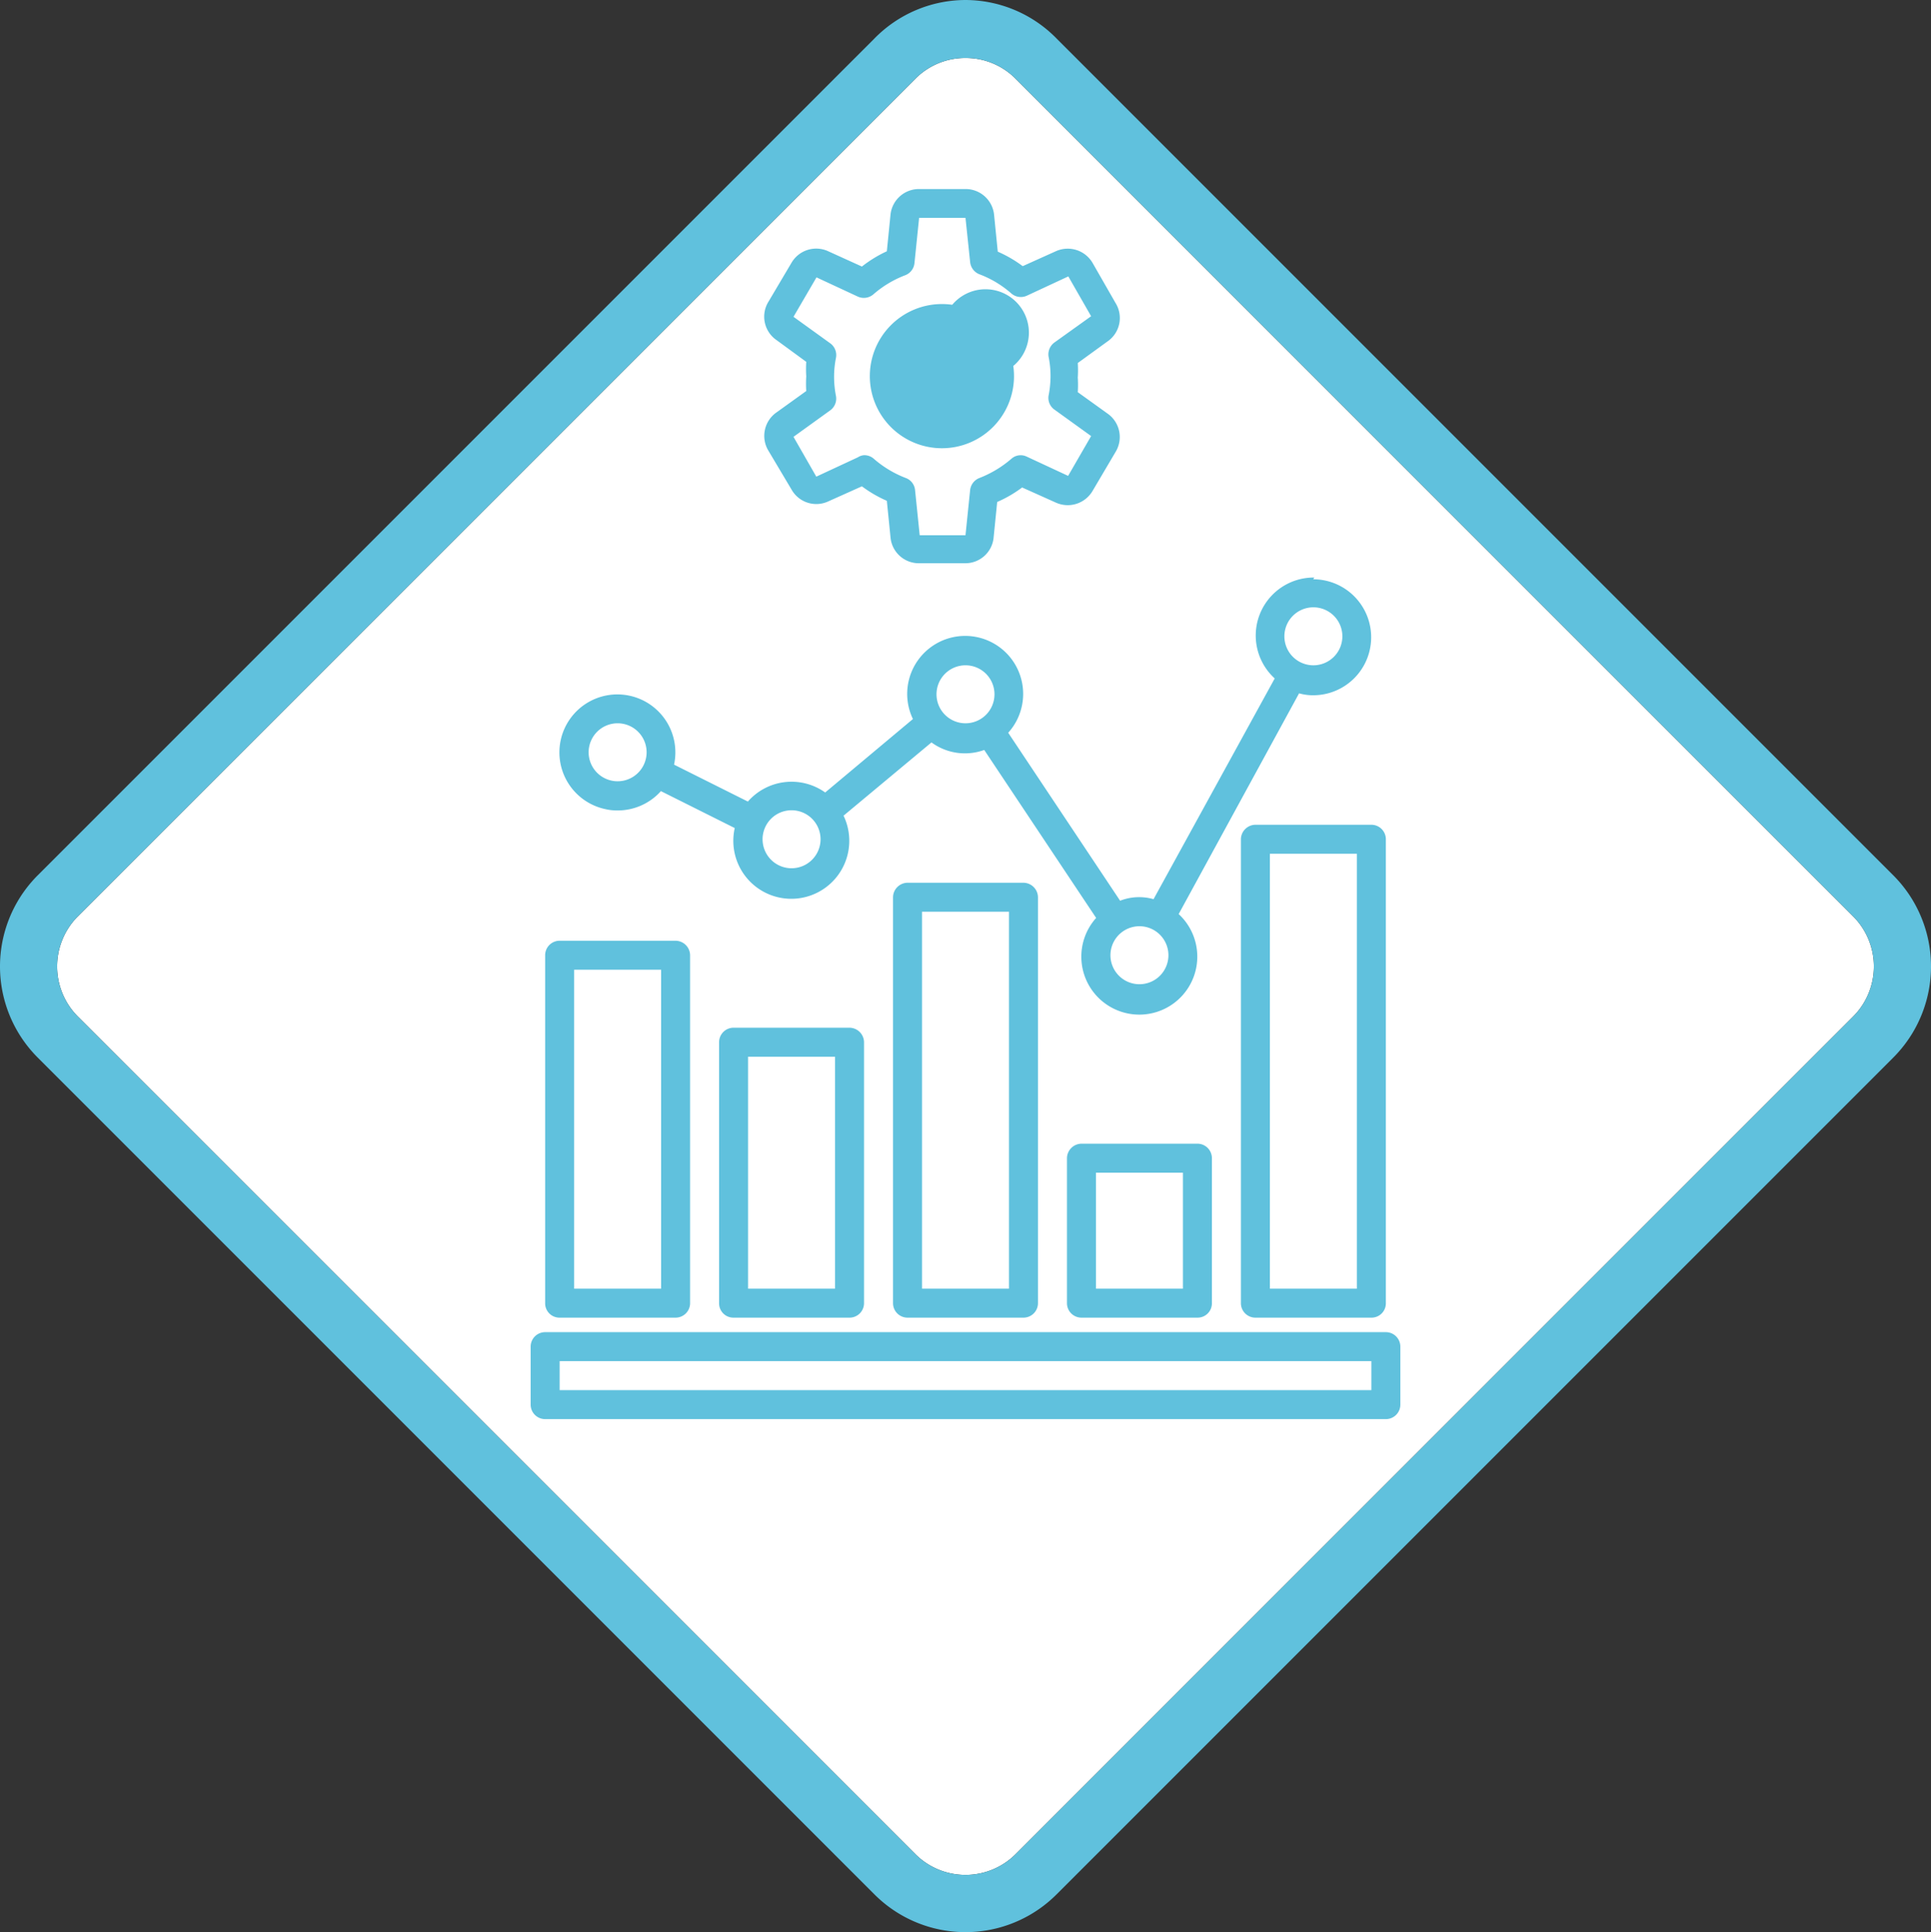 <svg xmlns="http://www.w3.org/2000/svg" width="99.914" height="99.961" viewBox="0 0 99.914 99.961">
  <rect x="0" y="0" width="99.914" height="99.961" fill="#333333" stroke="none"/>
  <g id="Grupo_91687" data-name="Grupo 91687" transform="translate(-750.043 -1916.647)">
    <g id="CF1_ico_excel_copia_3" data-name="CF1_ico excel copia 3" transform="translate(750 1916.647)">
      <path id="Trazado_113557" data-name="Trazado 113557" d="M50,3a3.63,3.63,0,0,1,2.6,1.08L95.92,47.4a3.67,3.67,0,0,1,0,5.2L52.6,95.92a3.67,3.67,0,0,1-5.2,0L4.08,52.6a3.67,3.67,0,0,1,0-5.2L47.4,4.08A3.63,3.63,0,0,1,50,3" fill="#fff"/>
      <path id="Trazado_113558" data-name="Trazado 113558" d="M50,3a3.63,3.63,0,0,1,2.6,1.08L95.92,47.4a3.67,3.67,0,0,1,0,5.2L52.6,95.92a3.67,3.67,0,0,1-5.2,0L4.08,52.6a3.67,3.67,0,0,1,0-5.2L47.4,4.08A3.63,3.63,0,0,1,50,3m0-3a6.62,6.62,0,0,0-4.72,2L2,45.28a6.67,6.67,0,0,0,0,9.44L45.28,98a6.66,6.66,0,0,0,9.44,0L98,54.72a6.67,6.67,0,0,0,0-9.44L54.72,2A6.62,6.62,0,0,0,50,0Z" fill="#60c1dd"/>
      <path id="Trazado_113559" data-name="Trazado 113559" d="M53,45.67H47a.76.76,0,0,0-.75.75v21a.75.75,0,0,0,.75.75h6a.75.75,0,0,0,.75-.75v-21A.76.76,0,0,0,53,45.67Zm-.75,21h-4.5V47.17h4.5Z" fill="#60c1dd"/>
      <path id="Trazado_113560" data-name="Trazado 113560" d="M71,42.67H65a.76.76,0,0,0-.75.75v24a.75.75,0,0,0,.75.75h6a.74.74,0,0,0,.75-.75v-24A.75.75,0,0,0,71,42.67Zm-.75,24h-4.5V44.17h4.5Z" fill="#60c1dd"/>
      <path id="Trazado_113561" data-name="Trazado 113561" d="M62,59.17H56a.76.76,0,0,0-.75.75v7.5a.75.75,0,0,0,.75.75h6a.74.74,0,0,0,.75-.75v-7.5a.75.75,0,0,0-.75-.75Zm-.75,7.5h-4.5v-6h4.5Z" fill="#60c1dd"/>
      <path id="Trazado_113562" data-name="Trazado 113562" d="M35,48.67H29a.75.75,0,0,0-.75.75v18a.74.74,0,0,0,.75.75h6a.75.75,0,0,0,.75-.75v-18A.76.76,0,0,0,35,48.67Zm-.75,18h-4.5V50.17h4.5Z" fill="#60c1dd"/>
      <path id="Trazado_113563" data-name="Trazado 113563" d="M44,53.17H38a.75.75,0,0,0-.75.75v13.5a.74.74,0,0,0,.75.75h6a.75.75,0,0,0,.75-.75V53.92a.76.76,0,0,0-.75-.75Zm-.75,13.5h-4.5v-12h4.5Z" fill="#60c1dd"/>
      <path id="Trazado_113564" data-name="Trazado 113564" d="M68.05,29.88A3,3,0,0,0,66,35.1L59.73,46.52A2.71,2.71,0,0,0,58,46.6l-5.79-8.69a3,3,0,1,0-4.93-.71L42.74,41a3,3,0,0,0-4,.47l-3.82-1.91a3,3,0,1,0-3.56,2.3,2.65,2.65,0,0,0,.63.07,3,3,0,0,0,2.25-1l3.82,1.91a3,3,0,1,0,5.63-.64l4.55-3.79a2.93,2.93,0,0,0,2.73.39l5.79,8.69a3,3,0,1,0,4.27-.2l6.23-11.42a2.62,2.62,0,0,0,.73.1,3,3,0,1,0,0-6ZM32,40.42a1.5,1.5,0,1,1,1.5-1.5A1.5,1.5,0,0,1,32,40.42Zm9,4.5a1.5,1.5,0,1,1,1.5-1.5A1.5,1.5,0,0,1,41,44.92Zm9-7.5a1.5,1.5,0,1,1,1.5-1.5,1.5,1.5,0,0,1-1.5,1.5Zm9,13.5a1.5,1.5,0,1,1,1.5-1.5,1.5,1.5,0,0,1-1.5,1.5Zm9-16.5a1.5,1.5,0,1,1,1.5-1.5A1.5,1.5,0,0,1,68,34.42Z" fill="#60c1dd"/>
      <path id="Trazado_113565" data-name="Trazado 113565" d="M71.75,68.92H28.25a.75.75,0,0,0-.75.75v3a.75.75,0,0,0,.75.75h43.5a.75.75,0,0,0,.75-.75v-3A.75.75,0,0,0,71.75,68.92Zm-.75,3H29v-1.5H71Z" fill="#60c1dd"/>
      <g id="Grupo_89661" data-name="Grupo 89661">
        <path id="Trazado_113566" data-name="Trazado 113566" d="M48.79,23.19a3.73,3.73,0,1,1,3.72-3.73A3.73,3.73,0,0,1,48.79,23.19Zm0-6a2.245,2.245,0,1,1,0,.04Z" fill="#60c1dd"/>
        <path id="Trazado_113567" data-name="Trazado 113567" d="M50,29.14H47.6a1.47,1.47,0,0,1-1.48-1.34l-.19-1.89a6.39,6.39,0,0,1-1.29-.75l-1.74.78a1.47,1.47,0,0,1-1.9-.61l-1.19-2a1.48,1.48,0,0,1,.42-2l1.53-1.1a5.94,5.94,0,0,1,0-.76,5.781,5.781,0,0,1,0-.75L40.23,17.6a1.47,1.47,0,0,1-.42-2L41,13.59A1.48,1.48,0,0,1,42.9,13l1.74.79A6.39,6.39,0,0,1,45.93,13l.19-1.9A1.48,1.48,0,0,1,47.6,9.78H50a1.48,1.48,0,0,1,1.48,1.34l.19,1.9a6.39,6.39,0,0,1,1.29.75L54.67,13a1.49,1.49,0,0,1,1.91.61l1.18,2.06a1.47,1.47,0,0,1-.42,2l-1.53,1.11a5.781,5.781,0,0,1,0,.75,5.94,5.94,0,0,1,0,.76l1.53,1.1a1.48,1.48,0,0,1,.42,2l-1.18,2a1.49,1.49,0,0,1-1.91.61l-1.74-.78a6.39,6.39,0,0,1-1.29.75l-.19,1.89A1.47,1.47,0,0,1,50,29.14Zm-5.23-5.59a.74.74,0,0,1,.48.18,5.53,5.53,0,0,0,1.66,1,.74.74,0,0,1,.48.62l.24,2.34H50l.24-2.34a.76.76,0,0,1,.48-.62,5.66,5.66,0,0,0,1.66-1,.72.72,0,0,1,.78-.11l2.15,1,1.19-2.06-1.9-1.37a.74.74,0,0,1-.3-.73,5.23,5.23,0,0,0,.1-1,5,5,0,0,0-.1-1,.76.76,0,0,1,.3-.74l1.9-1.36L55.32,14.3l-2.15,1a.75.75,0,0,1-.79-.11,5.33,5.33,0,0,0-1.66-1,.76.76,0,0,1-.48-.63L50,11.27H47.6l-.24,2.34a.75.75,0,0,1-.48.63,5.45,5.45,0,0,0-1.66,1,.76.76,0,0,1-.78.11l-2.15-1L41.1,16.39,43,17.76a.75.75,0,0,1,.3.74,5,5,0,0,0-.1,1,5.23,5.23,0,0,0,.1,1,.75.75,0,0,1-.3.73L41.1,22.6l1.18,2.06,2.15-1a.7.7,0,0,1,.31-.11Z" fill="#60c1dd"/>
      </g>
    </g>
  </g>
</svg>
